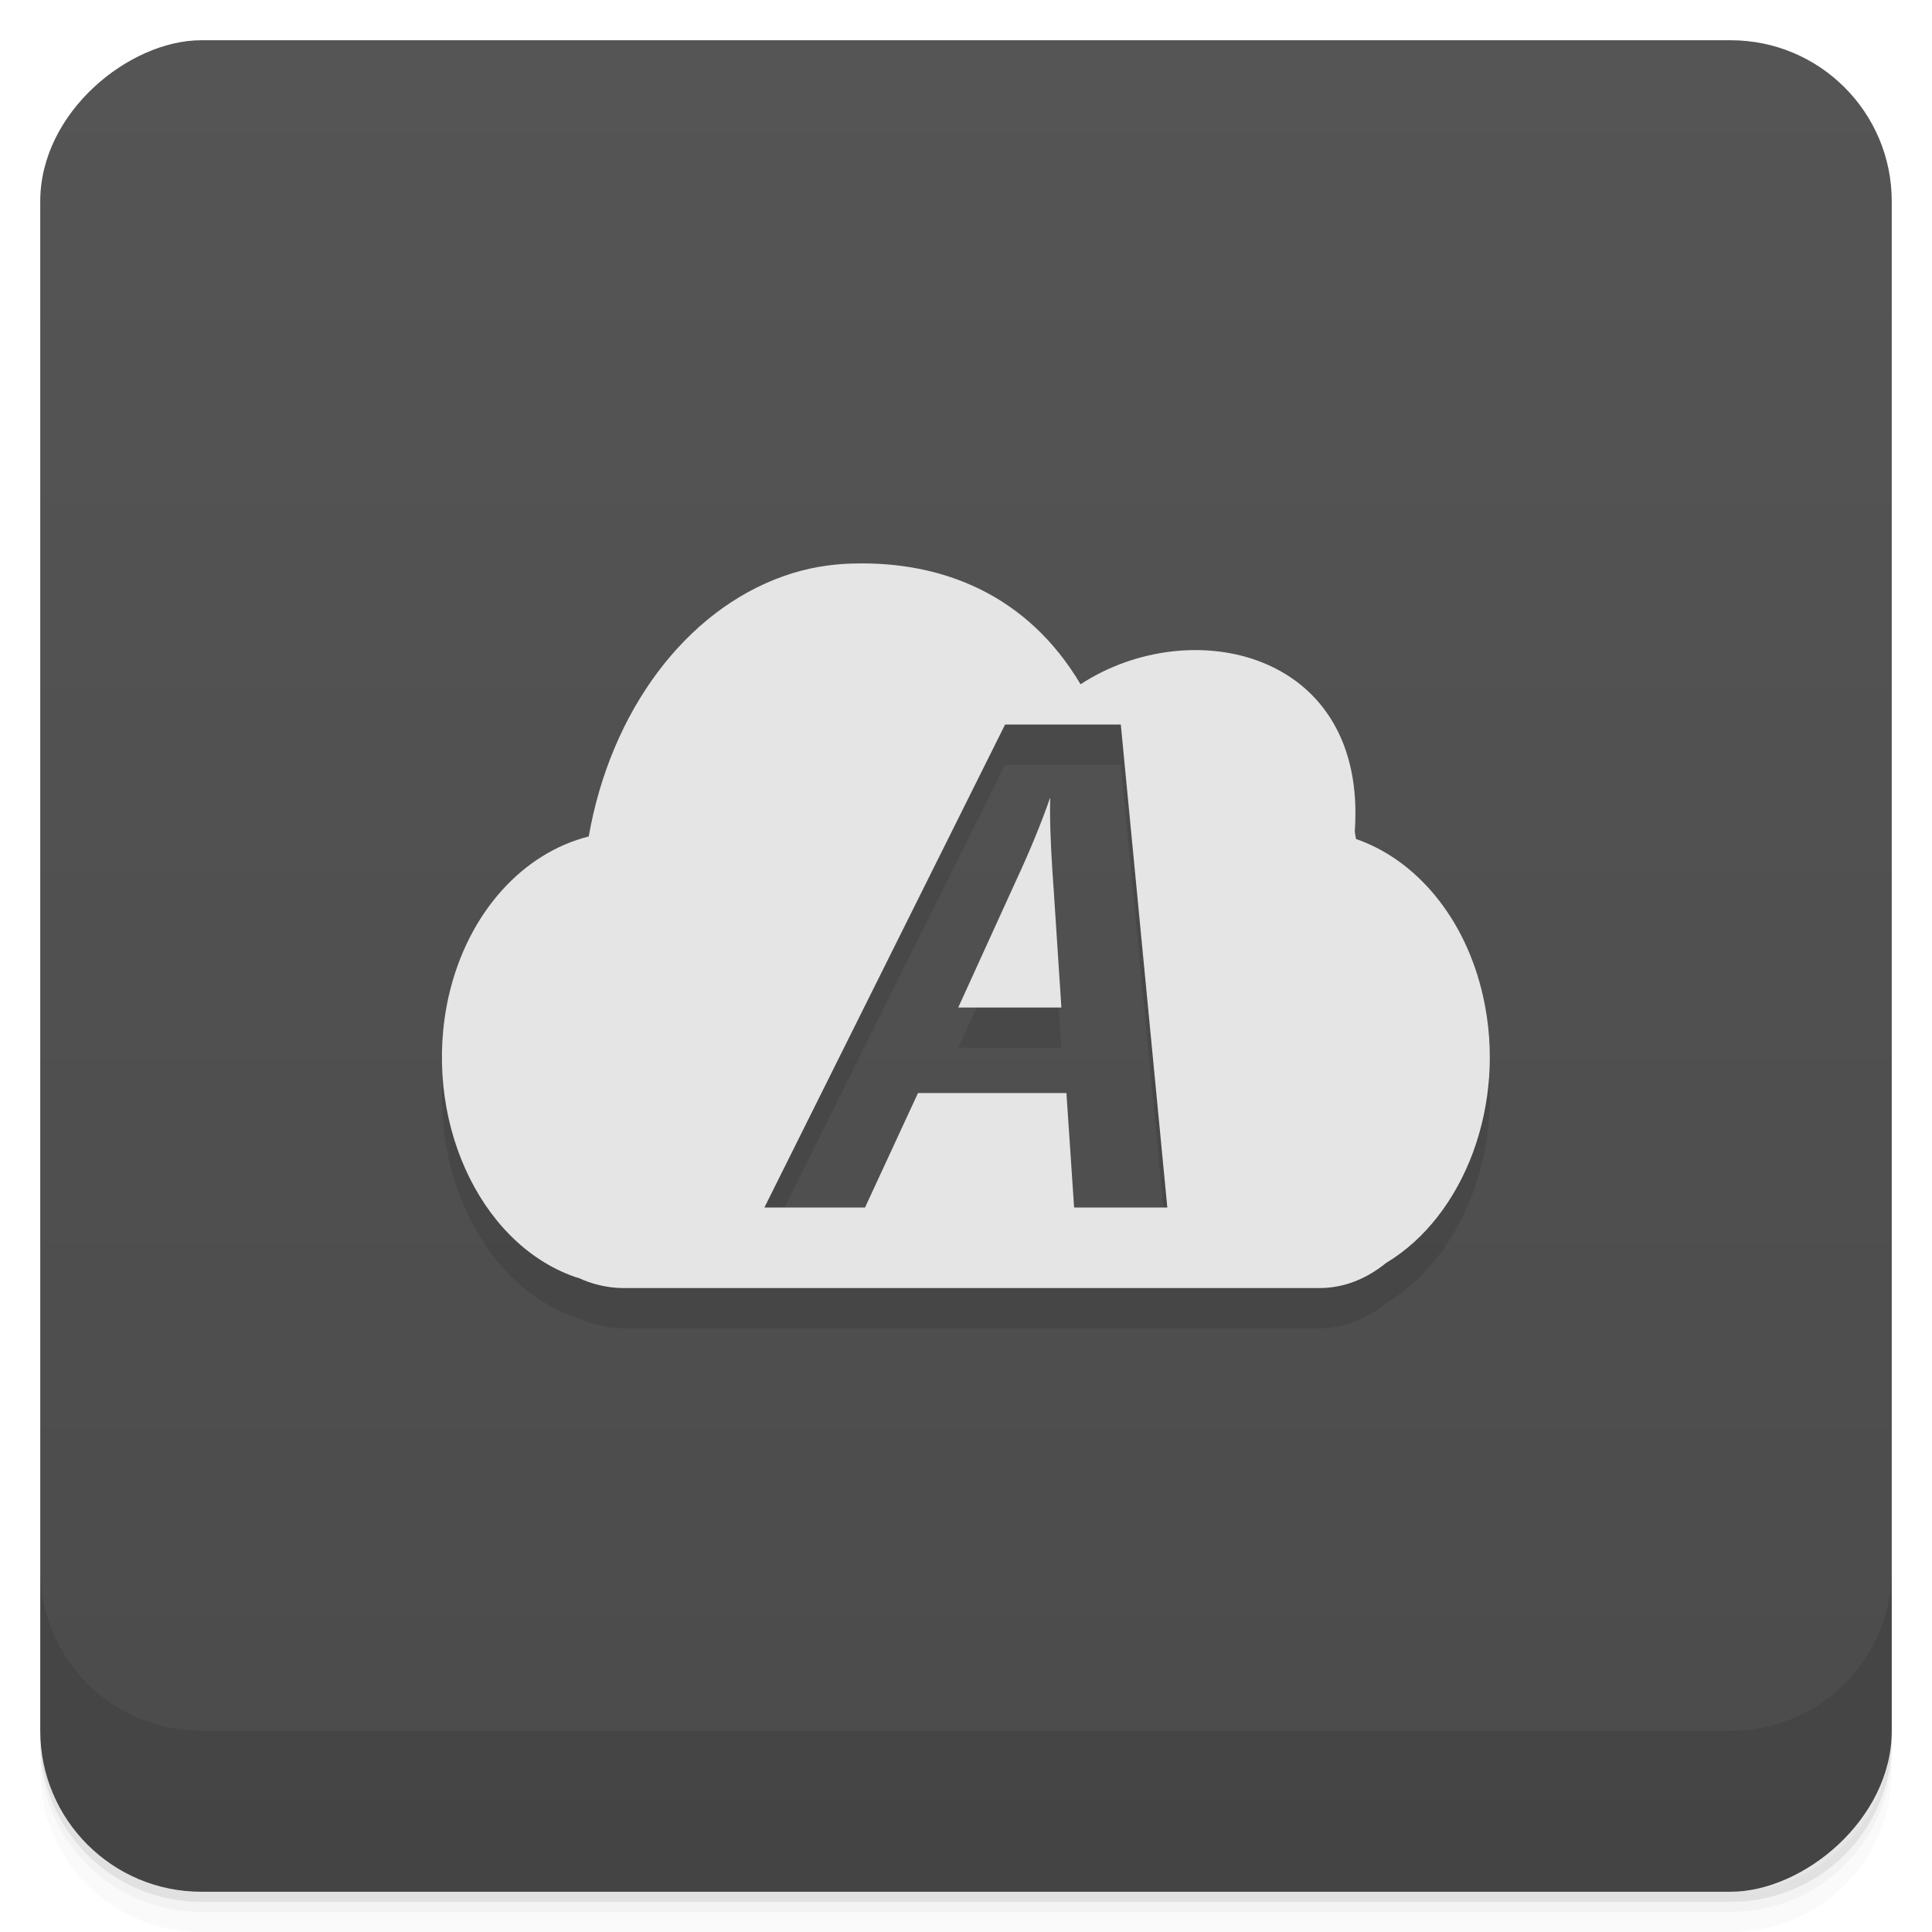<svg viewBox="0 0 48 48" xmlns="http://www.w3.org/2000/svg">
 <defs>
  <linearGradient id="linearGradient3764" x1="1" x2="47" gradientTransform="translate(-48 .002)" gradientUnits="userSpaceOnUse">
   <stop stop-color="#4b4b4b" offset="0"/>
   <stop stop-color="#555" offset="1"/>
  </linearGradient>
  <clipPath id="clipPath-171974524">
   <g transform="translate(0 -1004.4)">
    <rect x="1" y="1005.4" width="46" height="46" rx="4" fill="#1890d0"/>
   </g>
  </clipPath>
  <clipPath id="clipPath-203672458">
   <g transform="translate(0 -1004.4)">
    <rect x="1" y="1005.4" width="46" height="46" rx="4" fill="#1890d0"/>
   </g>
  </clipPath>
 </defs>
 <g>
  <path d="m1 43v0.25c0 2.216 1.784 4 4 4h38c2.216 0 4-1.784 4-4v-0.25c0 2.216-1.784 4-4 4h-38c-2.216 0-4-1.784-4-4zm0 0.5v0.5c0 2.216 1.784 4 4 4h38c2.216 0 4-1.784 4-4v-0.5c0 2.216-1.784 4-4 4h-38c-2.216 0-4-1.784-4-4z" opacity=".02"/>
  <path d="m1 43.25v0.25c0 2.216 1.784 4 4 4h38c2.216 0 4-1.784 4-4v-0.25c0 2.216-1.784 4-4 4h-38c-2.216 0-4-1.784-4-4z" opacity=".05"/>
  <path d="m1 43v0.25c0 2.216 1.784 4 4 4h38c2.216 0 4-1.784 4-4v-0.25c0 2.216-1.784 4-4 4h-38c-2.216 0-4-1.784-4-4z" opacity=".1"/>
 </g>
 <g>
  <rect transform="rotate(-90)" x="-47" y="1" width="46" height="46" rx="4" fill="url(#linearGradient3764)"/>
 </g>
 <g>
  <g clip-path="url(#clipPath-171974524)">
   <g opacity=".1">
    <g>
     <path d="m21.19 15c-0.57 0.016-1.148 0.109-1.719 0.313-2.445 0.863-4.301 3.363-4.844 6.469-1.605 0.402-2.996 1.855-3.48 3.969-0.672 3 0.738 6.125 3.125 6.969 0.039 0.012 0.066 0.023 0.105 0.031 0.313 0.148 0.719 0.25 1.094 0.25h17.313c0.617 0 1.172-0.234 1.656-0.625 1.934-1.16 3.01-3.941 2.406-6.625-0.445-1.98-1.691-3.402-3.156-3.906-0.016-0.066-0.02-0.121-0.031-0.188 0.32-4.484-4.07-5.449-6.813-3.656-1.316-2.219-3.426-3.063-5.656-3m3.781 4h2.875l1.156 12h-2.316l-0.191-2.844h-3.688l-1.316 2.844h-2.5m7.102-10.188c-0.23 0.656-0.508 1.332-0.848 2.063l-1.438 3.156h2.563l-0.188-2.875c-0.051-0.715-0.094-1.398-0.094-2.063m4e-3 -0.281"/>
    </g>
   </g>
  </g>
 </g>
 <g>
  <g clip-path="url(#clipPath-203672458)">
   <g transform="translate(0,-1)">
    <g>
     <path d="m21.19 15c-0.57 0.016-1.148 0.109-1.719 0.313-2.445 0.863-4.301 3.363-4.844 6.469-1.605 0.402-2.996 1.855-3.48 3.969-0.672 3 0.738 6.125 3.125 6.969 0.039 0.012 0.066 0.023 0.105 0.031 0.313 0.148 0.719 0.25 1.094 0.25h17.313c0.617 0 1.172-0.234 1.656-0.625 1.934-1.16 3.01-3.941 2.406-6.625-0.445-1.98-1.691-3.402-3.156-3.906-0.016-0.066-0.02-0.121-0.031-0.188 0.32-4.484-4.07-5.449-6.813-3.656-1.316-2.219-3.426-3.063-5.656-3m3.781 4h2.875l1.156 12h-2.316l-0.191-2.844h-3.688l-1.316 2.844h-2.5m7.102-10.188c-0.23 0.656-0.508 1.332-0.848 2.063l-1.438 3.156h2.563l-0.188-2.875c-0.051-0.715-0.094-1.398-0.094-2.063m4e-3 -0.281" fill="#e5e5e5"/>
    </g>
   </g>
  </g>
 </g>
 <g>
  <g transform="translate(0 -1004.4)">
   <path d="m1 1043.4v4c0 2.216 1.784 4 4 4h38c2.216 0 4-1.784 4-4v-4c0 2.216-1.784 4-4 4h-38c-2.216 0-4-1.784-4-4z" opacity=".1"/>
  </g>
 </g>
</svg>
